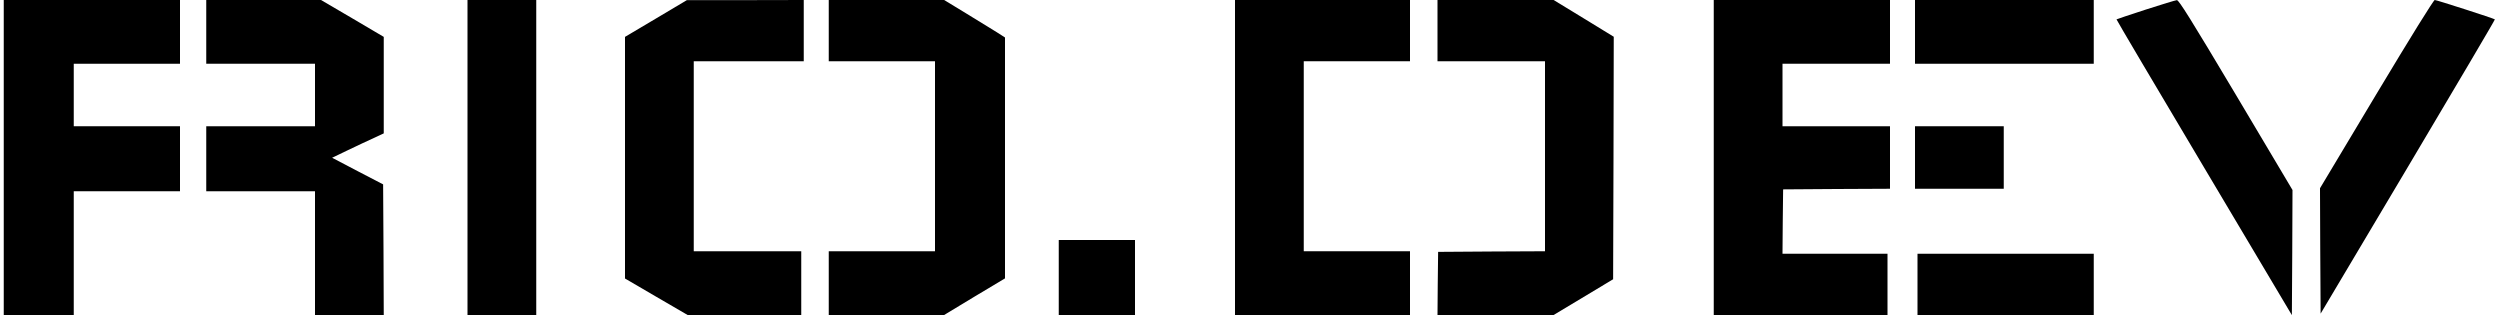 <?xml version="1.0" standalone="no"?>
<!DOCTYPE svg PUBLIC "-//W3C//DTD SVG 20010904//EN"
 "http://www.w3.org/TR/2001/REC-SVG-20010904/DTD/svg10.dtd">
<svg version="1.0" xmlns="http://www.w3.org/2000/svg"
 width="2000pt" height="252pt" viewBox="0 0 2000 252"
 preserveAspectRatio="xMidYMid meet">

<g transform="translate(0,252) scale(0.1,-0.1)"
fill="#000000" stroke="none">
<path d="M30 1260 l0 -1260 280 0 280 0 0 495 0 495 425 0 425 0 0 260 0 260
-425 0 -425 0 0 250 0 250 425 0 425 0 0 255 0 255 -705 0 -705 0 0 -1260z"/>
<path d="M1650 2265 l0 -255 435 0 435 0 0 -250 0 -250 -435 0 -435 0 0 -260
0 -260 435 0 435 0 0 -495 0 -495 275 0 275 0 -2 523 -3 522 -204 106 -204
107 129 62 c71 34 164 78 207 97 l77 36 0 386 0 386 -251 148 -251 147 -459 0
-459 0 0 -255z"/>
<path d="M3740 1260 l0 -1260 275 0 275 0 0 1260 0 1260 -275 0 -275 0 0
-1260z"/>
<path d="M5248 2372 l-248 -147 0 -967 0 -966 250 -146 251 -146 454 0 455 0
0 255 0 255 -430 0 -430 0 0 760 0 760 440 0 440 0 0 245 0 245 -467 -1 -468
0 -247 -147z"/>
<path d="M6630 2275 l0 -245 425 0 425 0 0 -760 0 -760 -425 0 -425 0 0 -255
0 -255 461 0 462 0 243 147 244 146 0 964 0 963 -67 43 c-38 24 -147 91 -244
150 l-176 107 -462 0 -461 0 0 -245z"/>
<path d="M9880 1260 l0 -1260 700 0 700 0 0 255 0 255 -425 0 -425 0 0 760 0
760 425 0 425 0 0 245 0 245 -700 0 -700 0 0 -1260z"/>
<path d="M11500 2275 l0 -245 430 0 430 0 0 -760 0 -760 -427 -2 -428 -3 -3
-252 -2 -253 464 0 465 0 238 143 238 143 3 970 2 970 -240 147 -241 147 -464
0 -465 0 0 -245z"/>
<path d="M13710 1260 l0 -1260 695 0 695 0 0 245 0 245 -420 0 -420 0 2 257 3
258 428 3 427 2 0 250 0 250 -430 0 -430 0 0 250 0 250 430 0 430 0 0 255 0
255 -705 0 -705 0 0 -1260z"/>
<path d="M15320 2265 l0 -255 715 0 715 0 0 255 0 255 -715 0 -715 0 0 -255z"/>
<path d="M17165 2443 c-126 -41 -231 -76 -233 -78 -2 -1 313 -534 700 -1184
l703 -1182 3 501 2 500 -452 760 c-364 611 -457 759 -473 759 -11 -1 -123 -35
-250 -76z"/>
<path d="M19011 1767 l-451 -753 2 -501 3 -502 699 1175 c384 646 697 1176
695 1179 -7 7 -466 155 -481 155 -9 0 -188 -288 -467 -753z"/>
<path d="M15320 1260 l0 -250 355 0 355 0 0 250 0 250 -355 0 -355 0 0 -250z"/>
<path d="M8470 300 l0 -300 305 0 305 0 0 300 0 300 -305 0 -305 0 0 -300z"/>
<path d="M15340 245 l0 -245 705 0 705 0 0 245 0 245 -705 0 -705 0 0 -245z"/>
</g>
</svg>
